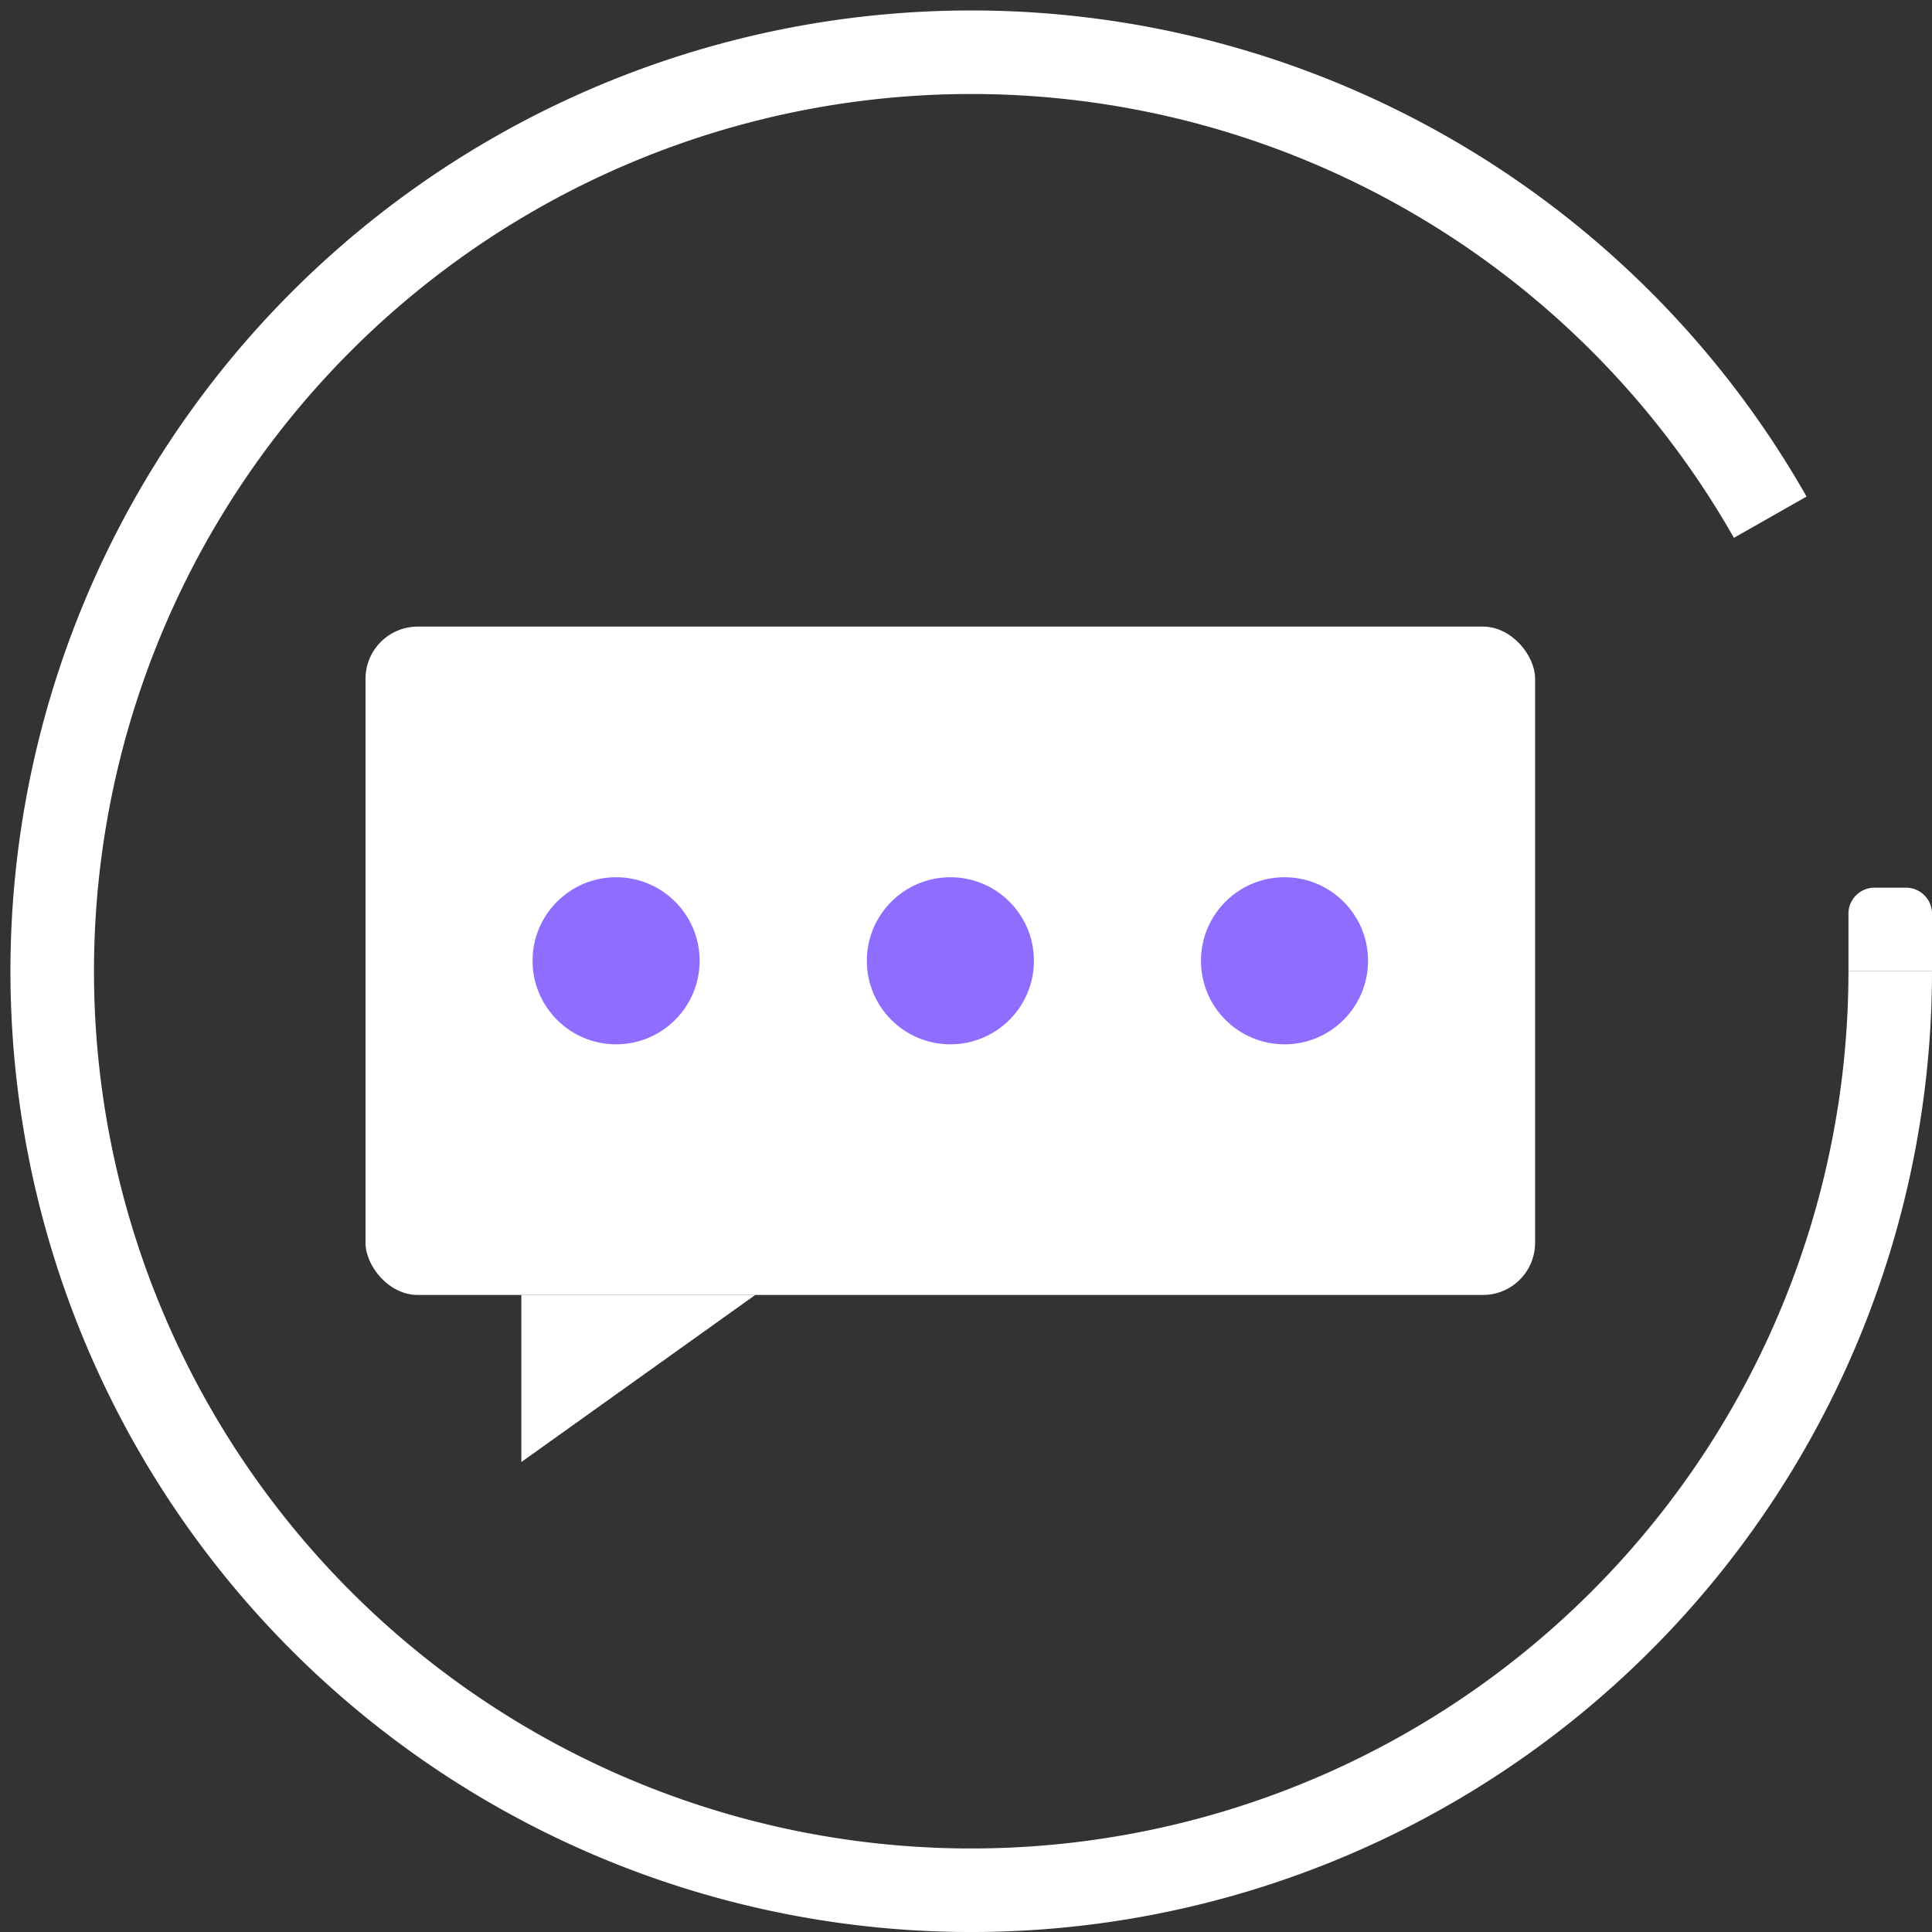 <svg width="37" height="37" fill="none" xmlns="http://www.w3.org/2000/svg"><rect width="100%" height="100%" fill="#333333" stroke="none"/><path d="M37 18.6h-1.6v-1.102c0-.275.224-.498.499-.498h.603a.5.5 0 01.499.499L37 18.601z" fill="#fff"/><path d="M36.2 18.6a17.6 17.6 0 11-2.298-8.695" stroke="#fff" stroke-width="1.6"/><rect x="7" y="12" width="22.399" height="12.8" rx="1" fill="#fff"/><path d="M9.984 28v-3.2h4.48L9.984 28z" fill="#fff"/><circle cx="11.799" cy="18.4" r="1.6" fill="#8F6DFF"/><circle cx="18.201" cy="18.4" r="1.6" fill="#8F6DFF"/><circle cx="24.6" cy="18.4" r="1.6" fill="#8F6DFF"/></svg>